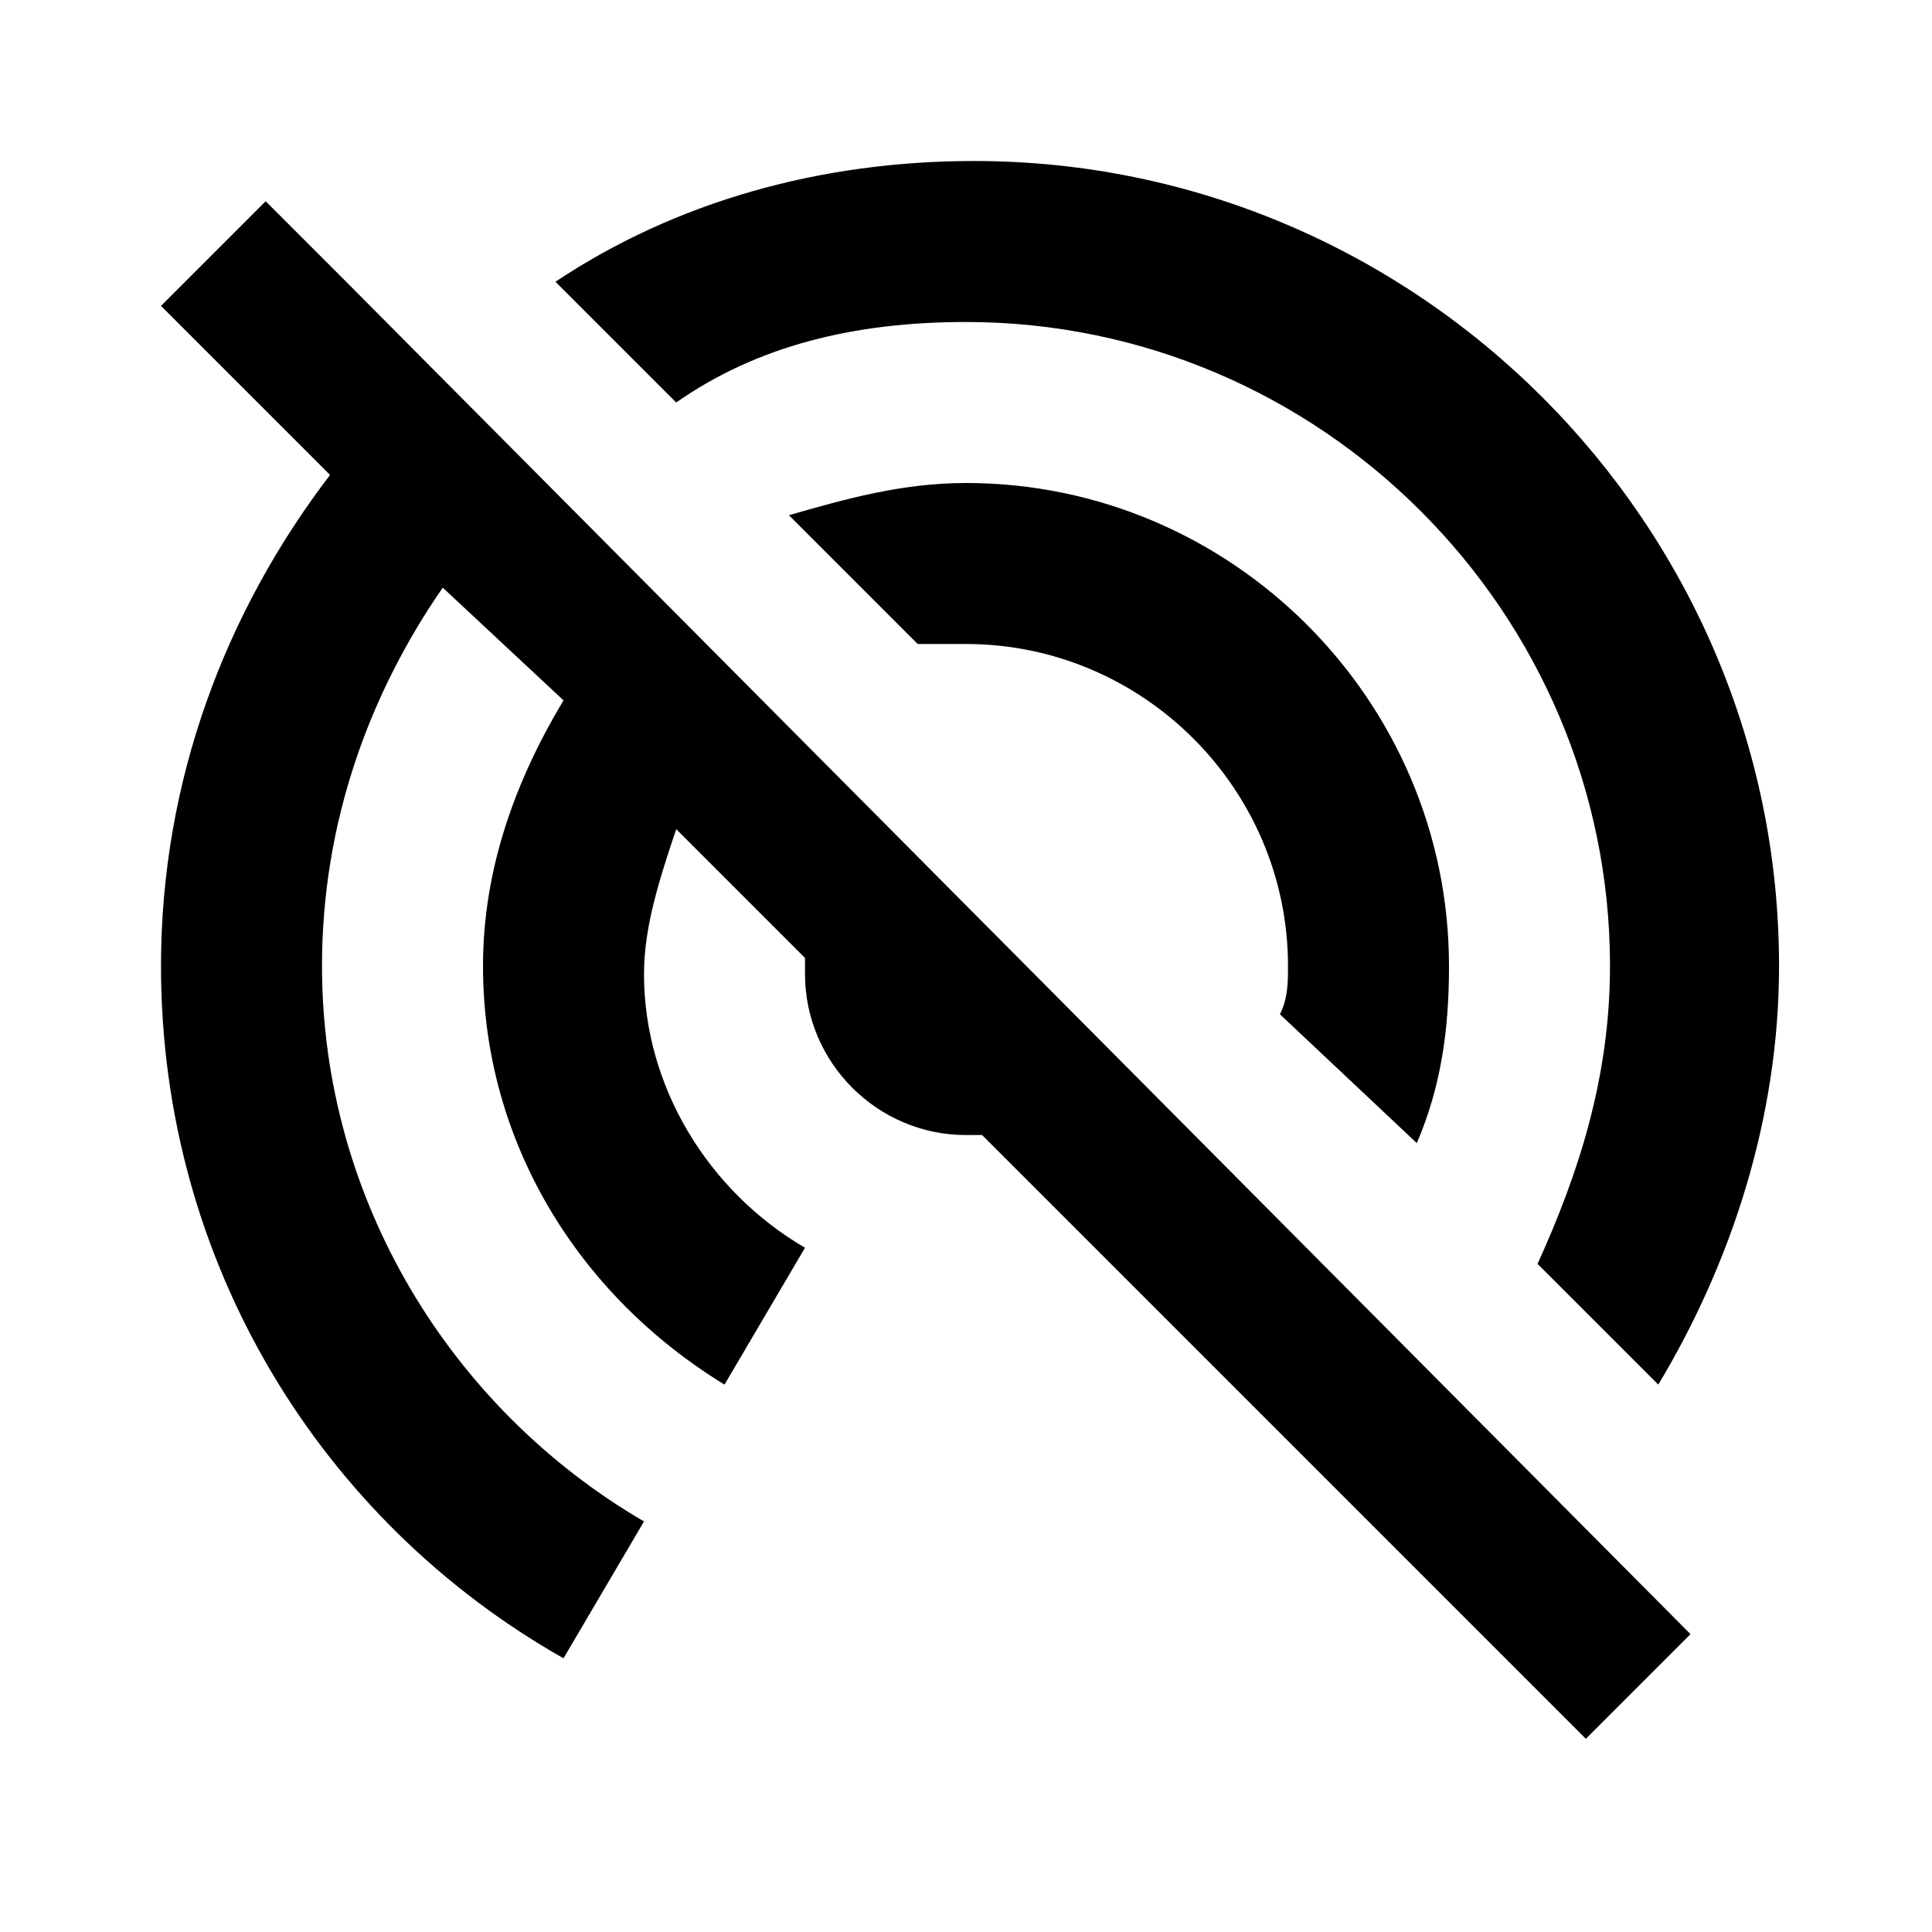 <?xml version="1.0" encoding="utf-8"?>
<!-- Generator: Adobe Illustrator 17.1.0, SVG Export Plug-In . SVG Version: 6.00 Build 0)  -->
<!DOCTYPE svg PUBLIC "-//W3C//DTD SVG 1.1//EN" "http://www.w3.org/Graphics/SVG/1.1/DTD/svg11.dtd">
<svg version="1.1" xmlns="http://www.w3.org/2000/svg" xmlns:xlink="http://www.w3.org/1999/xlink" x="0px" y="0px" width="24px"
	 height="24px" viewBox="0 0 24 24" enable-background="new 0 0 24 24" xml:space="preserve">
<g id="Header">
	<g>
		<rect x="-618" y="-1336" fill="none" width="1400" height="3600"/>
	</g>
</g>
<g id="Label">
</g>
<g id="Icon">
	<g>
		<rect fill="none" width="24" height="24"/>
		<rect fill="none" width="24" height="24"/>
		<path d="M17.6,14.2c0.3-0.7,0.4-1.4,0.4-2.2c0-3.3-2.7-6-6-6c-0.8,0-1.5,0.2-2.2,0.4l1.6,1.6C11.6,8,11.8,8,12,8c2.2,0,4,1.8,4,4
			c0,0.2,0,0.4-0.1,0.6L17.6,14.2z M12,4c4.4,0,8,3.6,8,8c0,1.4-0.4,2.6-0.9,3.7l1.5,1.5c0.9-1.5,1.5-3.3,1.5-5.2
			c0-5.5-4.5-10-10-10c-1.9,0-3.7,0.5-5.2,1.5l1.5,1.5C9.4,4.3,10.6,4,12,4z M3.3,2.5L2,3.8l2.1,2.1C2.8,7.6,2,9.7,2,12
			c0,3.7,2,6.9,5,8.6l1-1.7c-2.4-1.4-4-4-4-6.9c0-1.8,0.6-3.4,1.5-4.7L7,8.7C6.4,9.7,6,10.8,6,12c0,2.2,1.2,4.1,3,5.2l1-1.7
			c-1.2-0.7-2-2-2-3.4c0-0.6,0.2-1.2,0.4-1.8l1.6,1.6c0,0.1,0,0.1,0,0.2c0,1.1,0.9,2,2,2c0.1,0,0.1,0,0.2,0l0,0v0l7.5,7.5l1.3-1.3
			L4.3,3.5L3.3,2.5z"/>
	</g>
</g>
<g id="Grid" display="none">
	<g display="inline">
	</g>
</g>
</svg>
